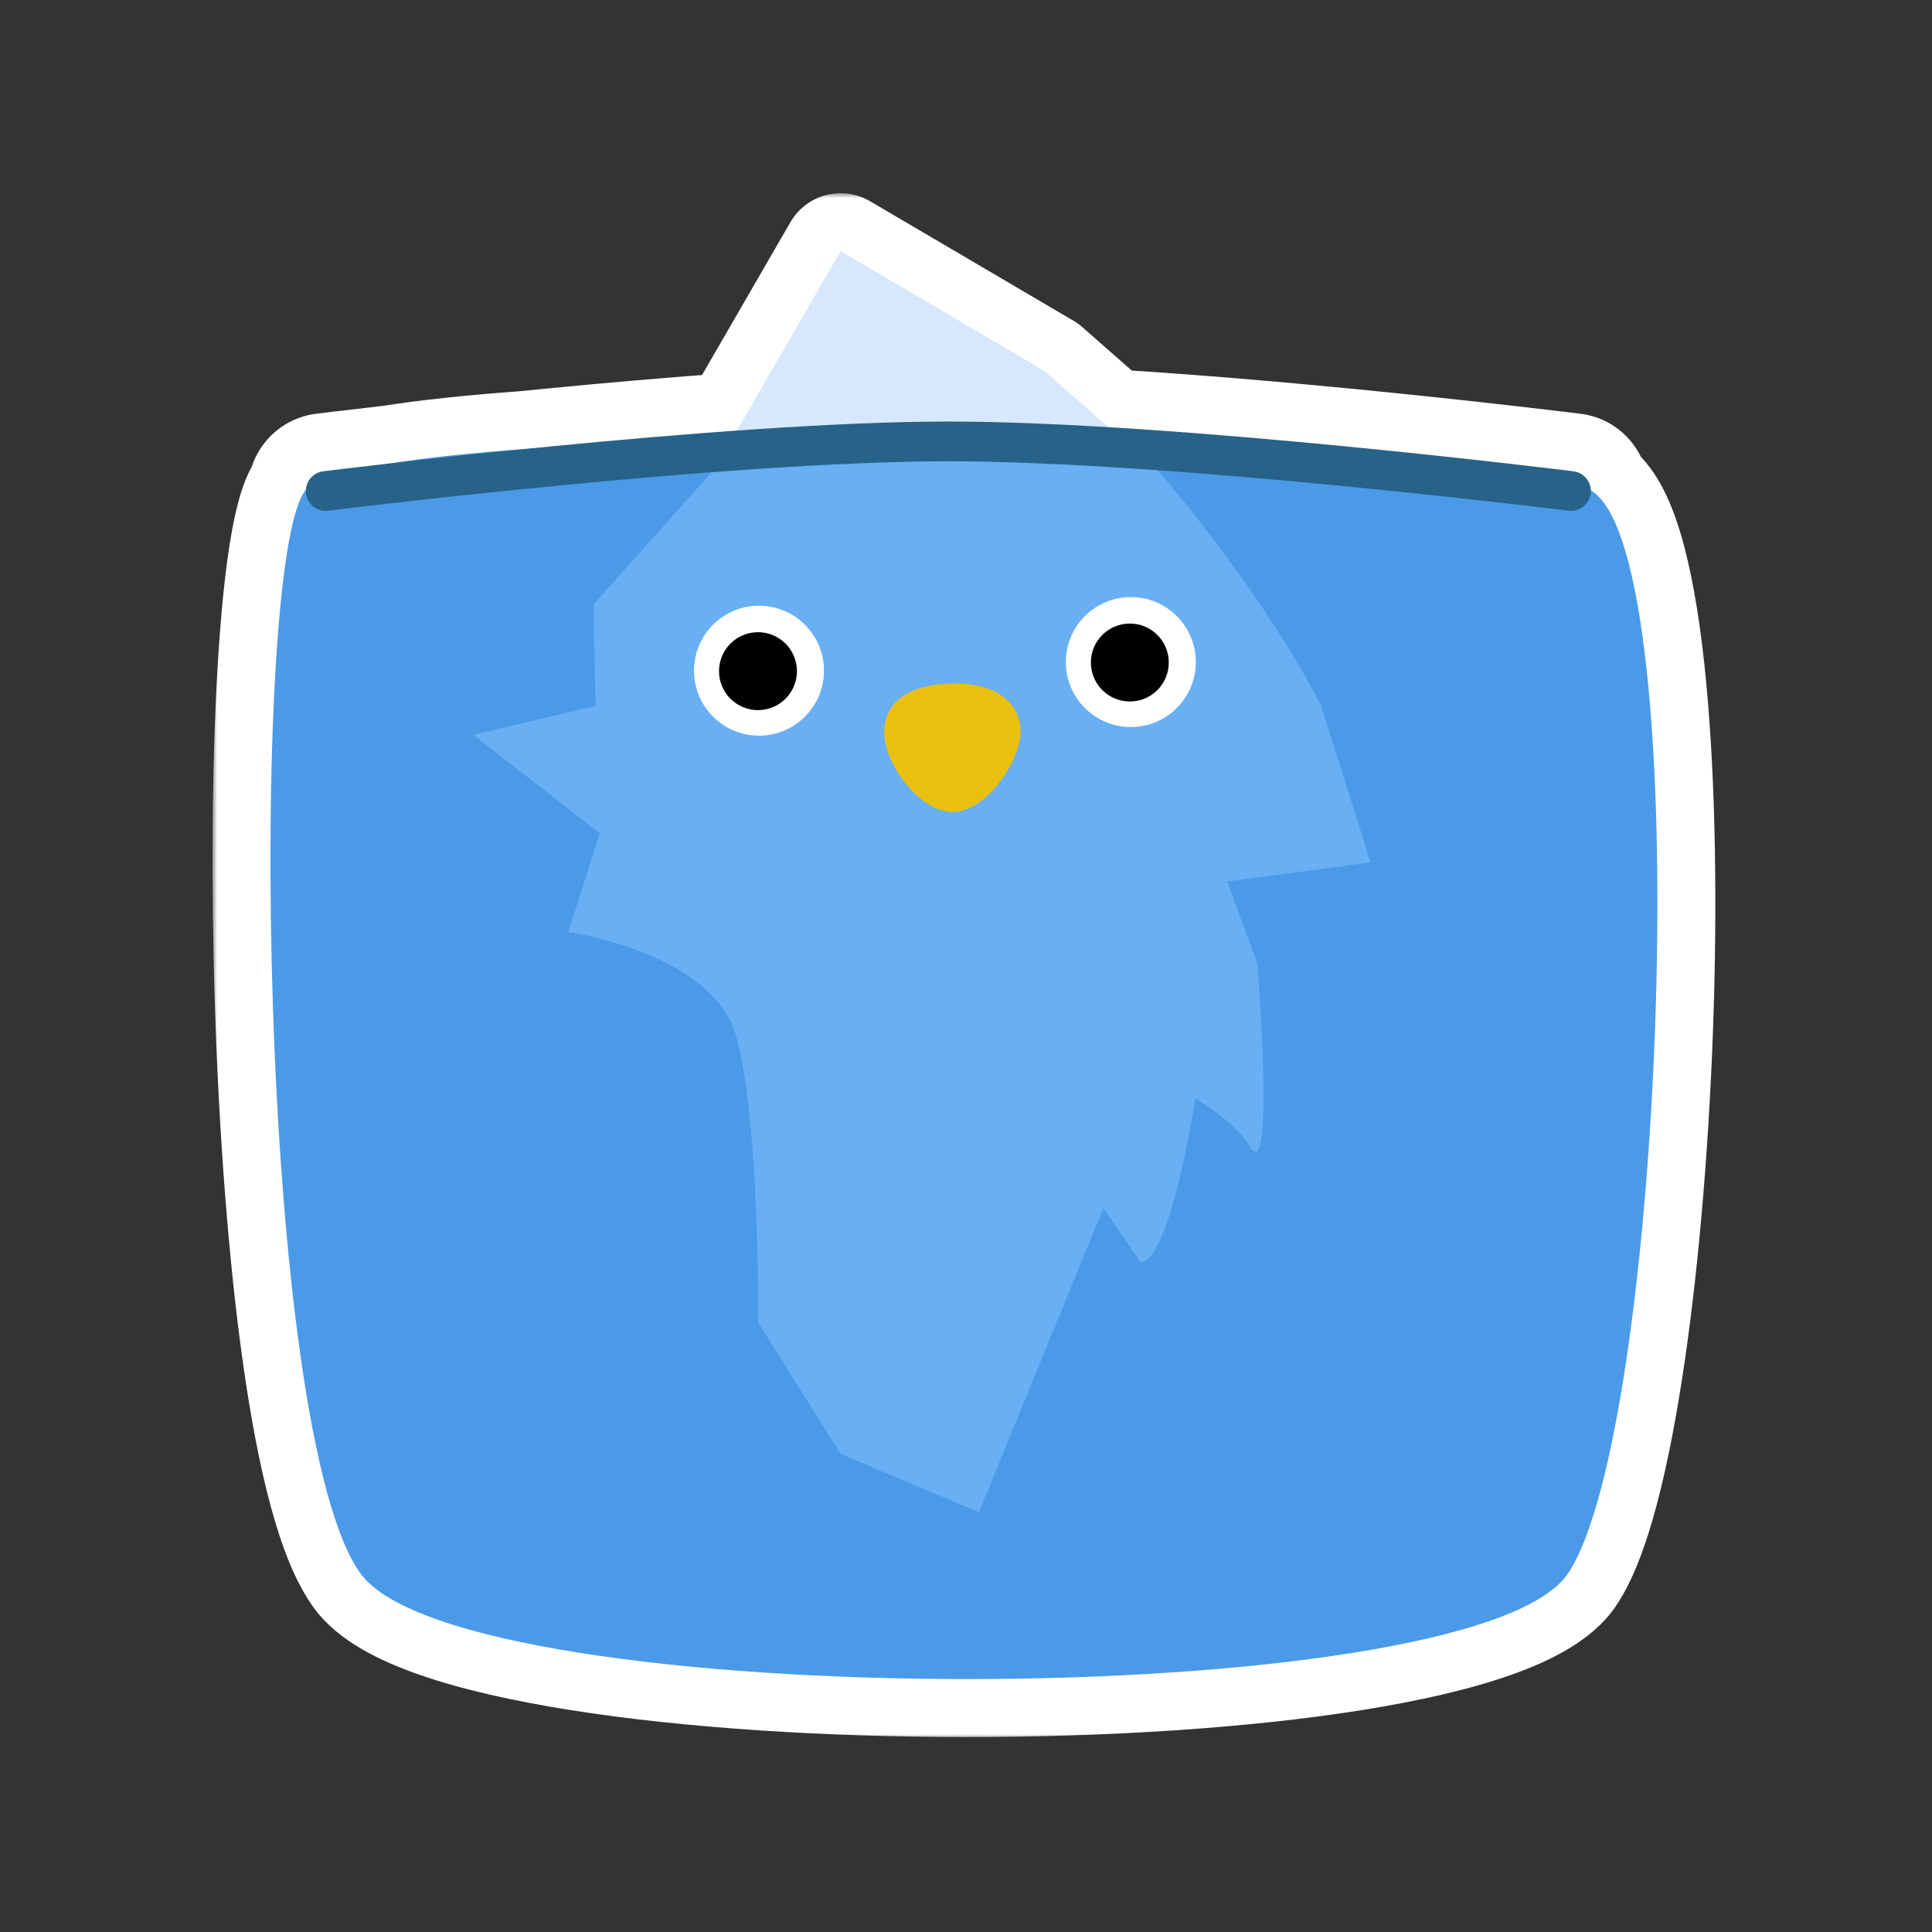 <svg width="200" height="200" viewBox="0 0 200 200" fill="none" xmlns="http://www.w3.org/2000/svg">
<rect x="0" y="0" width="200" height="200" fill="#333333" stroke="none"/>
<mask id="path-1-outside-1_1062_17363" maskUnits="userSpaceOnUse" x="22" y="20" width="156" height="160" fill="black">
<rect fill="white" x="22" y="20" width="156" height="160"/>
<path d="M108.078 38.37L114.741 44.222C122.989 44.718 131.68 45.467 139.356 46.214C145.967 46.857 151.847 47.5 156.073 47.983C158.186 48.224 159.887 48.425 161.06 48.566C161.647 48.636 162.102 48.692 162.41 48.73C162.564 48.748 162.681 48.763 162.761 48.773C162.8 48.777 162.83 48.782 162.851 48.784C162.86 48.785 162.869 48.787 162.874 48.787C162.876 48.788 162.879 48.787 162.88 48.787L162.881 48.788C162.88 48.794 162.87 48.876 162.735 49.951H162.736L162.882 48.788C163.903 48.916 164.652 49.771 164.681 50.769C164.716 50.79 164.752 50.808 164.785 50.829C175.815 57.754 172.266 148.497 162.26 162.966C152.253 177.434 48.122 177.434 37.379 162.966C26.637 148.498 25.74 58.65 31.559 50.829C31.591 50.786 31.627 50.744 31.666 50.701C31.725 49.733 32.465 48.913 33.463 48.788L33.465 48.787C33.466 48.787 33.468 48.788 33.471 48.787C33.476 48.787 33.484 48.785 33.494 48.784C33.514 48.782 33.545 48.777 33.584 48.773C33.663 48.763 33.781 48.748 33.934 48.73C34.243 48.692 34.698 48.636 35.284 48.566C36.457 48.425 38.158 48.224 40.271 47.983C40.347 47.974 40.423 47.965 40.5 47.956C44.222 47.363 48.92 46.872 54.299 46.482C55.179 46.393 56.076 46.303 56.987 46.214C63.027 45.626 69.696 45.038 76.282 44.571L87.021 26L108.078 38.37Z"/>
</mask>
<path d="M108.078 38.37L114.741 44.222C122.989 44.718 131.68 45.467 139.356 46.214C145.967 46.857 151.847 47.5 156.073 47.983C158.186 48.224 159.887 48.425 161.06 48.566C161.647 48.636 162.102 48.692 162.41 48.73C162.564 48.748 162.681 48.763 162.761 48.773C162.8 48.777 162.83 48.782 162.851 48.784C162.86 48.785 162.869 48.787 162.874 48.787C162.876 48.788 162.879 48.787 162.88 48.787L162.881 48.788C162.88 48.794 162.87 48.876 162.735 49.951H162.736L162.882 48.788C163.903 48.916 164.652 49.771 164.681 50.769C164.716 50.79 164.752 50.808 164.785 50.829C175.815 57.754 172.266 148.497 162.26 162.966C152.253 177.434 48.122 177.434 37.379 162.966C26.637 148.498 25.74 58.65 31.559 50.829C31.591 50.786 31.627 50.744 31.666 50.701C31.725 49.733 32.465 48.913 33.463 48.788L33.465 48.787C33.466 48.787 33.468 48.788 33.471 48.787C33.476 48.787 33.484 48.785 33.494 48.784C33.514 48.782 33.545 48.777 33.584 48.773C33.663 48.763 33.781 48.748 33.934 48.73C34.243 48.692 34.698 48.636 35.284 48.566C36.457 48.425 38.158 48.224 40.271 47.983C40.347 47.974 40.423 47.965 40.5 47.956C44.222 47.363 48.92 46.872 54.299 46.482C55.179 46.393 56.076 46.303 56.987 46.214C63.027 45.626 69.696 45.038 76.282 44.571L87.021 26L108.078 38.37Z" fill="#276288"/>
<path d="M108.078 38.37L112.037 33.862C111.752 33.612 111.444 33.389 111.117 33.197L108.078 38.37ZM114.741 44.222L110.782 48.73C111.784 49.61 113.05 50.131 114.381 50.211L114.741 44.222ZM139.356 46.214L139.937 40.242L139.937 40.242L139.356 46.214ZM156.073 47.983L156.753 42.021L156.753 42.021L156.073 47.983ZM161.06 48.566L161.776 42.608L161.776 42.608L161.06 48.566ZM162.41 48.73L163.14 42.774L163.14 42.774L162.41 48.73ZM162.761 48.773L163.498 42.818L163.498 42.818L162.761 48.773ZM162.851 48.784L162.108 54.738L162.11 54.738L162.851 48.784ZM162.874 48.787L162.131 54.741L162.132 54.741L162.874 48.787ZM162.88 48.787L167.122 44.545C166.058 43.48 164.633 42.855 163.13 42.792L162.88 48.787ZM162.881 48.788L168.862 49.26C169 47.51 168.365 45.787 167.123 44.546L162.881 48.788ZM162.735 49.951L156.781 49.209C156.568 50.916 157.099 52.633 158.238 53.923C159.377 55.212 161.015 55.951 162.735 55.951V49.951ZM162.736 49.951V55.951C165.762 55.951 168.314 53.698 168.69 50.696L162.736 49.951ZM162.882 48.788L163.626 42.834C160.338 42.424 157.339 44.756 156.928 48.043L162.882 48.788ZM164.681 50.769L158.683 50.938C158.741 53 159.854 54.887 161.63 55.935L164.681 50.769ZM164.785 50.829L167.975 45.748L167.975 45.748L164.785 50.829ZM162.26 162.966L167.194 166.379L167.194 166.379L162.26 162.966ZM37.379 162.966L32.562 166.543L32.562 166.543L37.379 162.966ZM31.559 50.829L26.746 47.247L26.746 47.248L31.559 50.829ZM31.666 50.701L36.104 54.739C37.024 53.728 37.571 52.432 37.655 51.068L31.666 50.701ZM33.463 48.788L34.208 54.742C34.882 54.657 35.538 54.459 36.146 54.155L33.463 48.788ZM33.465 48.787L32.722 42.833C32.046 42.918 31.39 43.116 30.782 43.421L33.465 48.787ZM33.471 48.787L34.056 54.759C34.108 54.754 34.161 54.748 34.213 54.741L33.471 48.787ZM33.494 48.784L32.754 42.83L32.753 42.83L33.494 48.784ZM33.584 48.773L32.847 42.818L32.846 42.818L33.584 48.773ZM33.934 48.73L34.665 54.685L34.665 54.685L33.934 48.73ZM35.284 48.566L34.569 42.608L34.569 42.608L35.284 48.566ZM40.271 47.983L39.591 42.021L39.591 42.021L40.271 47.983ZM40.5 47.956L41.179 53.918C41.267 53.908 41.356 53.895 41.444 53.882L40.5 47.956ZM54.299 46.482L54.734 52.466C54.788 52.462 54.842 52.457 54.897 52.452L54.299 46.482ZM56.987 46.214L56.406 40.242L56.406 40.242L56.987 46.214ZM76.282 44.571L76.706 50.556C78.692 50.416 80.479 49.299 81.476 47.575L76.282 44.571ZM87.021 26L90.061 20.827C88.682 20.017 87.038 19.791 85.492 20.198C83.947 20.605 82.627 21.613 81.827 22.997L87.021 26ZM108.078 38.37L104.119 42.879L110.782 48.73L114.741 44.222L118.7 39.714L112.037 33.862L108.078 38.37ZM114.741 44.222L114.381 50.211C122.529 50.701 131.141 51.443 138.775 52.186L139.356 46.214L139.937 40.242C132.219 39.491 123.449 38.735 115.102 38.233L114.741 44.222ZM139.356 46.214L138.775 52.186C145.346 52.825 151.191 53.464 155.393 53.944L156.073 47.983L156.753 42.021C152.503 41.536 146.589 40.889 139.937 40.242L139.356 46.214ZM156.073 47.983L155.393 53.944C157.493 54.184 159.183 54.383 160.345 54.523L161.06 48.566L161.776 42.608C160.592 42.466 158.879 42.264 156.753 42.021L156.073 47.983ZM161.06 48.566L160.345 54.523C160.923 54.592 161.371 54.647 161.68 54.685L162.41 48.73L163.14 42.774C162.832 42.736 162.37 42.68 161.776 42.608L161.06 48.566ZM162.41 48.73L161.68 54.685C161.843 54.705 161.949 54.718 162.024 54.727L162.761 48.773L163.498 42.818C163.414 42.808 163.285 42.792 163.14 42.774L162.41 48.73ZM162.761 48.773L162.024 54.727C162.015 54.726 162.01 54.725 162.018 54.727C162.021 54.727 162.023 54.727 162.028 54.728C162.031 54.728 162.037 54.729 162.044 54.73C162.055 54.731 162.079 54.735 162.108 54.738L162.851 48.784L163.593 42.83C163.603 42.832 163.611 42.833 163.616 42.833C163.62 42.834 163.623 42.834 163.623 42.834C163.623 42.834 163.623 42.834 163.62 42.834C163.617 42.834 163.612 42.833 163.607 42.832C163.585 42.829 163.546 42.824 163.498 42.818L162.761 48.773ZM162.851 48.784L162.11 54.738C162.112 54.739 162.115 54.739 162.118 54.739C162.119 54.74 162.12 54.74 162.121 54.74C162.122 54.74 162.123 54.74 162.124 54.74C162.126 54.74 162.128 54.741 162.131 54.741L162.874 48.787L163.617 42.833C163.617 42.833 163.617 42.833 163.615 42.833C163.615 42.833 163.611 42.833 163.61 42.833C163.605 42.832 163.598 42.831 163.591 42.83L162.851 48.784ZM162.874 48.787L162.132 54.741C162.401 54.775 162.625 54.784 162.781 54.787C162.937 54.789 163.061 54.785 163.119 54.782C163.148 54.781 163.171 54.78 163.174 54.78C163.185 54.779 163.161 54.781 163.139 54.782C163.113 54.783 163.055 54.785 162.981 54.786C162.909 54.788 162.785 54.788 162.63 54.782L162.88 48.787L163.13 42.792C162.975 42.786 162.85 42.787 162.778 42.788C162.703 42.789 162.644 42.792 162.619 42.793C162.596 42.794 162.571 42.795 162.582 42.795C162.584 42.794 162.607 42.793 162.636 42.792C162.693 42.79 162.815 42.786 162.97 42.788C163.125 42.791 163.348 42.8 163.616 42.833L162.874 48.787ZM162.88 48.787L158.637 53.03L158.638 53.031L162.881 48.788L167.123 44.546L167.122 44.545L162.88 48.787ZM162.881 48.788L156.899 48.316C156.905 48.239 156.912 48.179 156.914 48.158C156.917 48.131 156.919 48.109 156.921 48.099C156.923 48.079 156.925 48.064 156.925 48.063C156.925 48.059 156.925 48.058 156.924 48.073C156.921 48.094 156.915 48.144 156.905 48.221C156.885 48.378 156.849 48.669 156.781 49.209L162.735 49.951L168.689 50.694C168.756 50.157 168.792 49.87 168.811 49.717C168.821 49.638 168.826 49.599 168.83 49.57C168.831 49.559 168.833 49.543 168.835 49.529C168.836 49.523 168.838 49.505 168.841 49.482C168.842 49.471 168.844 49.448 168.847 49.42C168.85 49.398 168.856 49.338 168.862 49.26L162.881 48.788ZM162.735 49.951V55.951H162.736V49.951V43.951H162.735V49.951ZM162.736 49.951L168.69 50.696L168.835 49.533L162.882 48.788L156.928 48.043L156.783 49.206L162.736 49.951ZM162.882 48.788L162.138 54.742C160.165 54.495 158.737 52.845 158.683 50.938L164.681 50.769L170.678 50.599C170.568 46.697 167.64 43.336 163.626 42.834L162.882 48.788ZM164.681 50.769L161.63 55.935C161.681 55.965 161.723 55.989 161.747 56.003C161.759 56.01 161.77 56.016 161.775 56.019C161.779 56.021 161.779 56.021 161.781 56.022C161.782 56.023 161.782 56.023 161.782 56.022C161.781 56.022 161.775 56.019 161.767 56.014C161.759 56.01 161.746 56.002 161.731 55.993C161.701 55.976 161.653 55.947 161.595 55.911L164.785 50.829L167.975 45.748C167.9 45.7 167.836 45.662 167.788 45.634C167.742 45.607 167.704 45.586 167.686 45.575C167.677 45.571 167.668 45.565 167.666 45.564C167.662 45.562 167.664 45.563 167.667 45.565C167.674 45.569 167.698 45.583 167.731 45.602L164.681 50.769ZM164.785 50.829L161.595 55.911C161.071 55.582 161.095 55.359 161.429 55.965C161.727 56.507 162.103 57.403 162.501 58.745C163.295 61.428 163.973 65.199 164.487 69.89C165.508 79.225 165.789 91.37 165.414 103.889C165.04 116.391 164.017 129.069 162.491 139.441C161.727 144.632 160.85 149.15 159.896 152.733C158.896 156.485 157.956 158.64 157.325 159.553L162.26 162.966L167.194 166.379C169.065 163.675 170.424 159.829 171.492 155.822C172.603 151.647 173.56 146.647 174.363 141.188C175.971 130.26 177.023 117.106 177.408 104.248C177.793 91.408 177.518 78.664 176.415 68.585C175.867 63.568 175.091 59.001 174.007 55.339C173.466 53.51 172.797 51.732 171.94 50.176C171.119 48.685 169.878 46.942 167.975 45.748L164.785 50.829ZM162.26 162.966L157.325 159.553C157.358 159.506 157.136 159.825 156.233 160.368C155.368 160.889 154.127 161.466 152.457 162.058C149.109 163.245 144.575 164.304 139.091 165.179C128.158 166.923 114.2 167.817 100.095 167.817C85.992 167.817 71.985 166.923 60.954 165.178C55.423 164.303 50.821 163.241 47.392 162.047C45.681 161.451 44.388 160.865 43.467 160.328C43.013 160.063 42.694 159.835 42.478 159.657C42.261 159.477 42.191 159.382 42.196 159.389L37.379 162.966L32.562 166.543C35.056 169.902 39.386 171.966 43.446 173.38C47.807 174.898 53.18 176.097 59.079 177.03C70.907 178.902 85.573 179.817 100.095 179.817C114.617 179.817 129.24 178.902 140.981 177.029C146.835 176.096 152.161 174.895 156.466 173.368C160.446 171.958 164.786 169.861 167.194 166.379L162.26 162.966ZM37.379 162.966L42.196 159.389C41.556 158.527 40.599 156.456 39.599 152.751C38.644 149.216 37.792 144.751 37.06 139.596C35.596 129.3 34.671 116.698 34.255 104.206C33.84 91.72 33.94 79.492 34.493 69.963C34.771 65.187 35.157 61.197 35.625 58.237C35.859 56.752 36.098 55.636 36.319 54.86C36.584 53.93 36.685 53.992 36.373 54.411L31.559 50.829L26.746 47.248C25.707 48.644 25.133 50.325 24.777 51.577C24.377 52.984 24.048 54.614 23.772 56.362C23.217 59.87 22.802 64.295 22.513 69.267C21.934 79.238 21.838 91.841 22.262 104.604C22.686 117.36 23.635 130.421 25.179 141.285C25.95 146.71 26.885 151.699 28.013 155.878C29.095 159.886 30.516 163.788 32.562 166.543L37.379 162.966ZM31.559 50.829L36.373 54.411C36.258 54.566 36.16 54.678 36.104 54.739L31.666 50.701L27.228 46.663C27.095 46.809 26.925 47.006 26.746 47.247L31.559 50.829ZM31.666 50.701L37.655 51.068C37.541 52.923 36.131 54.501 34.208 54.742L33.463 48.788L32.718 42.835C28.799 43.325 25.909 46.543 25.677 50.335L31.666 50.701ZM33.463 48.788L36.146 54.155L36.148 54.154L33.465 48.787L30.782 43.421L30.779 43.422L33.463 48.788ZM33.465 48.787L34.208 54.741C34.079 54.757 33.965 54.767 33.87 54.773C33.775 54.78 33.691 54.783 33.621 54.785C33.487 54.789 33.378 54.787 33.316 54.785C33.252 54.784 33.203 54.781 33.187 54.781C33.182 54.781 33.178 54.78 33.176 54.78C33.173 54.78 33.171 54.78 33.171 54.78C33.169 54.78 33.176 54.78 33.182 54.781C33.197 54.781 33.231 54.783 33.275 54.784C33.32 54.786 33.381 54.787 33.454 54.787C33.596 54.788 33.804 54.783 34.056 54.759L33.471 48.787L32.885 42.816C33.136 42.791 33.343 42.787 33.484 42.787C33.556 42.788 33.617 42.789 33.661 42.79C33.705 42.792 33.739 42.793 33.752 42.794C33.759 42.794 33.765 42.795 33.763 42.794C33.762 42.794 33.76 42.794 33.758 42.794C33.755 42.794 33.751 42.794 33.746 42.794C33.73 42.793 33.68 42.791 33.616 42.789C33.553 42.788 33.444 42.786 33.309 42.789C33.24 42.791 33.156 42.794 33.06 42.801C32.965 42.807 32.851 42.817 32.722 42.833L33.465 48.787ZM33.471 48.787L34.213 54.741C34.216 54.741 34.219 54.74 34.221 54.74C34.222 54.74 34.223 54.74 34.224 54.74C34.224 54.74 34.225 54.74 34.226 54.739C34.23 54.739 34.232 54.739 34.235 54.738L33.494 48.784L32.753 42.83C32.746 42.831 32.739 42.832 32.735 42.833C32.734 42.833 32.733 42.833 32.732 42.833C32.731 42.833 32.73 42.833 32.73 42.833C32.728 42.833 32.728 42.833 32.728 42.833L33.471 48.787ZM33.494 48.784L34.235 54.738C34.264 54.735 34.289 54.731 34.3 54.73C34.307 54.729 34.313 54.728 34.317 54.728C34.322 54.727 34.324 54.727 34.326 54.727C34.335 54.725 34.33 54.726 34.322 54.727L33.584 48.773L32.846 42.818C32.798 42.824 32.759 42.829 32.737 42.832C32.733 42.833 32.727 42.834 32.725 42.834C32.722 42.834 32.721 42.834 32.722 42.834C32.722 42.834 32.725 42.834 32.73 42.833C32.734 42.833 32.743 42.831 32.754 42.83L33.494 48.784ZM33.584 48.773L34.321 54.727C34.396 54.718 34.502 54.705 34.665 54.685L33.934 48.73L33.204 42.774C33.06 42.792 32.93 42.808 32.847 42.818L33.584 48.773ZM33.934 48.73L34.665 54.685C34.973 54.647 35.421 54.592 35.999 54.523L35.284 48.566L34.569 42.608C33.974 42.68 33.513 42.736 33.204 42.774L33.934 48.73ZM35.284 48.566L35.999 54.523C37.162 54.383 38.851 54.184 40.952 53.944L40.271 47.983L39.591 42.021C37.465 42.264 35.752 42.466 34.569 42.608L35.284 48.566ZM40.271 47.983L40.952 53.944C41.186 53.917 40.976 53.941 41.179 53.918L40.5 47.956L39.821 41.995C39.775 42 39.731 42.005 39.694 42.009C39.654 42.014 39.622 42.018 39.591 42.021L40.271 47.983ZM40.5 47.956L41.444 53.882C44.931 53.326 49.442 52.85 54.734 52.466L54.299 46.482L53.864 40.497C48.398 40.895 43.513 41.401 39.556 42.031L40.5 47.956ZM54.299 46.482L54.897 52.452C55.786 52.363 56.668 52.273 57.568 52.186L56.987 46.214L56.406 40.242C55.484 40.332 54.573 40.424 53.701 40.511L54.299 46.482ZM56.987 46.214L57.568 52.186C63.572 51.602 70.186 51.018 76.706 50.556L76.282 44.571L75.858 38.586C69.206 39.057 62.482 39.651 56.406 40.242L56.987 46.214ZM76.282 44.571L81.476 47.575L92.216 29.004L87.021 26L81.827 22.997L71.088 41.568L76.282 44.571ZM87.021 26L83.982 31.174L105.039 43.544L108.078 38.37L111.117 33.197L90.061 20.827L87.021 26Z" fill="white" mask="url(#path-1-outside-1_1062_17363)"/>
<path d="M31.56 50.829C37.379 43.009 153.755 43.904 164.785 50.829C175.816 57.754 172.266 148.498 162.259 162.966C152.253 177.434 48.121 177.434 37.379 162.966C26.636 148.498 25.741 58.649 31.56 50.829Z" fill="#4B9AE8"/>
<path d="M74.53 47.933L61.426 62.582L61.654 73.08L48.982 76.066L62.1 86.271L58.821 96.476C58.821 96.476 71.938 98.346 75.611 105.669C75.862 106.156 76.056 106.669 76.189 107.2C78.655 115.796 78.497 136.908 78.497 136.908L87.024 150.514L101.337 156.539L114.23 125.041L118.008 130.571C118.008 130.571 120.631 132.337 123.753 113.693C125.671 114.972 128.313 116.702 129.41 118.73C132.034 122.781 130.154 99.722 130.154 99.722L127.032 91.257L141.89 89.275L136.766 73.079C132.522 64.665 124.67 54.068 118.395 47.037L74.53 47.933Z" fill="#69AFF4"/>
<path d="M105.604 76.348C105.224 79.28 101.985 84.033 98.624 84.058C95.263 84.082 91.712 79.261 91.546 76.103C91.381 72.95 93.742 70.791 98.759 70.76C103.832 70.73 105.984 73.416 105.604 76.348Z" fill="#EAC00F"/>
<path d="M87.022 26L108.079 38.37L117.947 47.037C117.947 47.037 112.576 46.59 96.97 46.59C81.365 46.59 74.082 48.38 74.082 48.38L87.022 26Z" fill="#D7E8FC"/>
<path d="M78.571 76.157C82.286 76.157 85.298 73.146 85.298 69.43C85.298 65.715 82.286 62.703 78.571 62.703C74.856 62.703 71.844 65.715 71.844 69.43C71.844 73.146 74.856 76.157 78.571 76.157Z" fill="white"/>
<path d="M78.466 73.512C80.693 73.512 82.499 71.706 82.499 69.479C82.499 67.251 80.693 65.446 78.466 65.446C76.239 65.446 74.433 67.251 74.433 69.479C74.433 71.706 76.239 73.512 78.466 73.512Z" fill="black"/>
<path d="M117.064 75.262C120.78 75.262 123.791 72.25 123.791 68.535C123.791 64.82 120.78 61.808 117.064 61.808C113.349 61.808 110.337 64.82 110.337 68.535C110.337 72.25 113.349 75.262 117.064 75.262Z" fill="white"/>
<path d="M116.96 72.617C119.187 72.617 120.993 70.811 120.993 68.584C120.993 66.356 119.187 64.551 116.96 64.551C114.732 64.551 112.927 66.356 112.927 68.584C112.927 70.811 114.732 72.617 116.96 72.617Z" fill="black"/>
<path d="M33.718 50.829C33.718 50.829 74.818 45.694 98.173 45.694C121.528 45.694 162.627 50.829 162.627 50.829" stroke="#276288" stroke-width="4.114" stroke-linecap="round" stroke-linejoin="round"/>
</svg>
